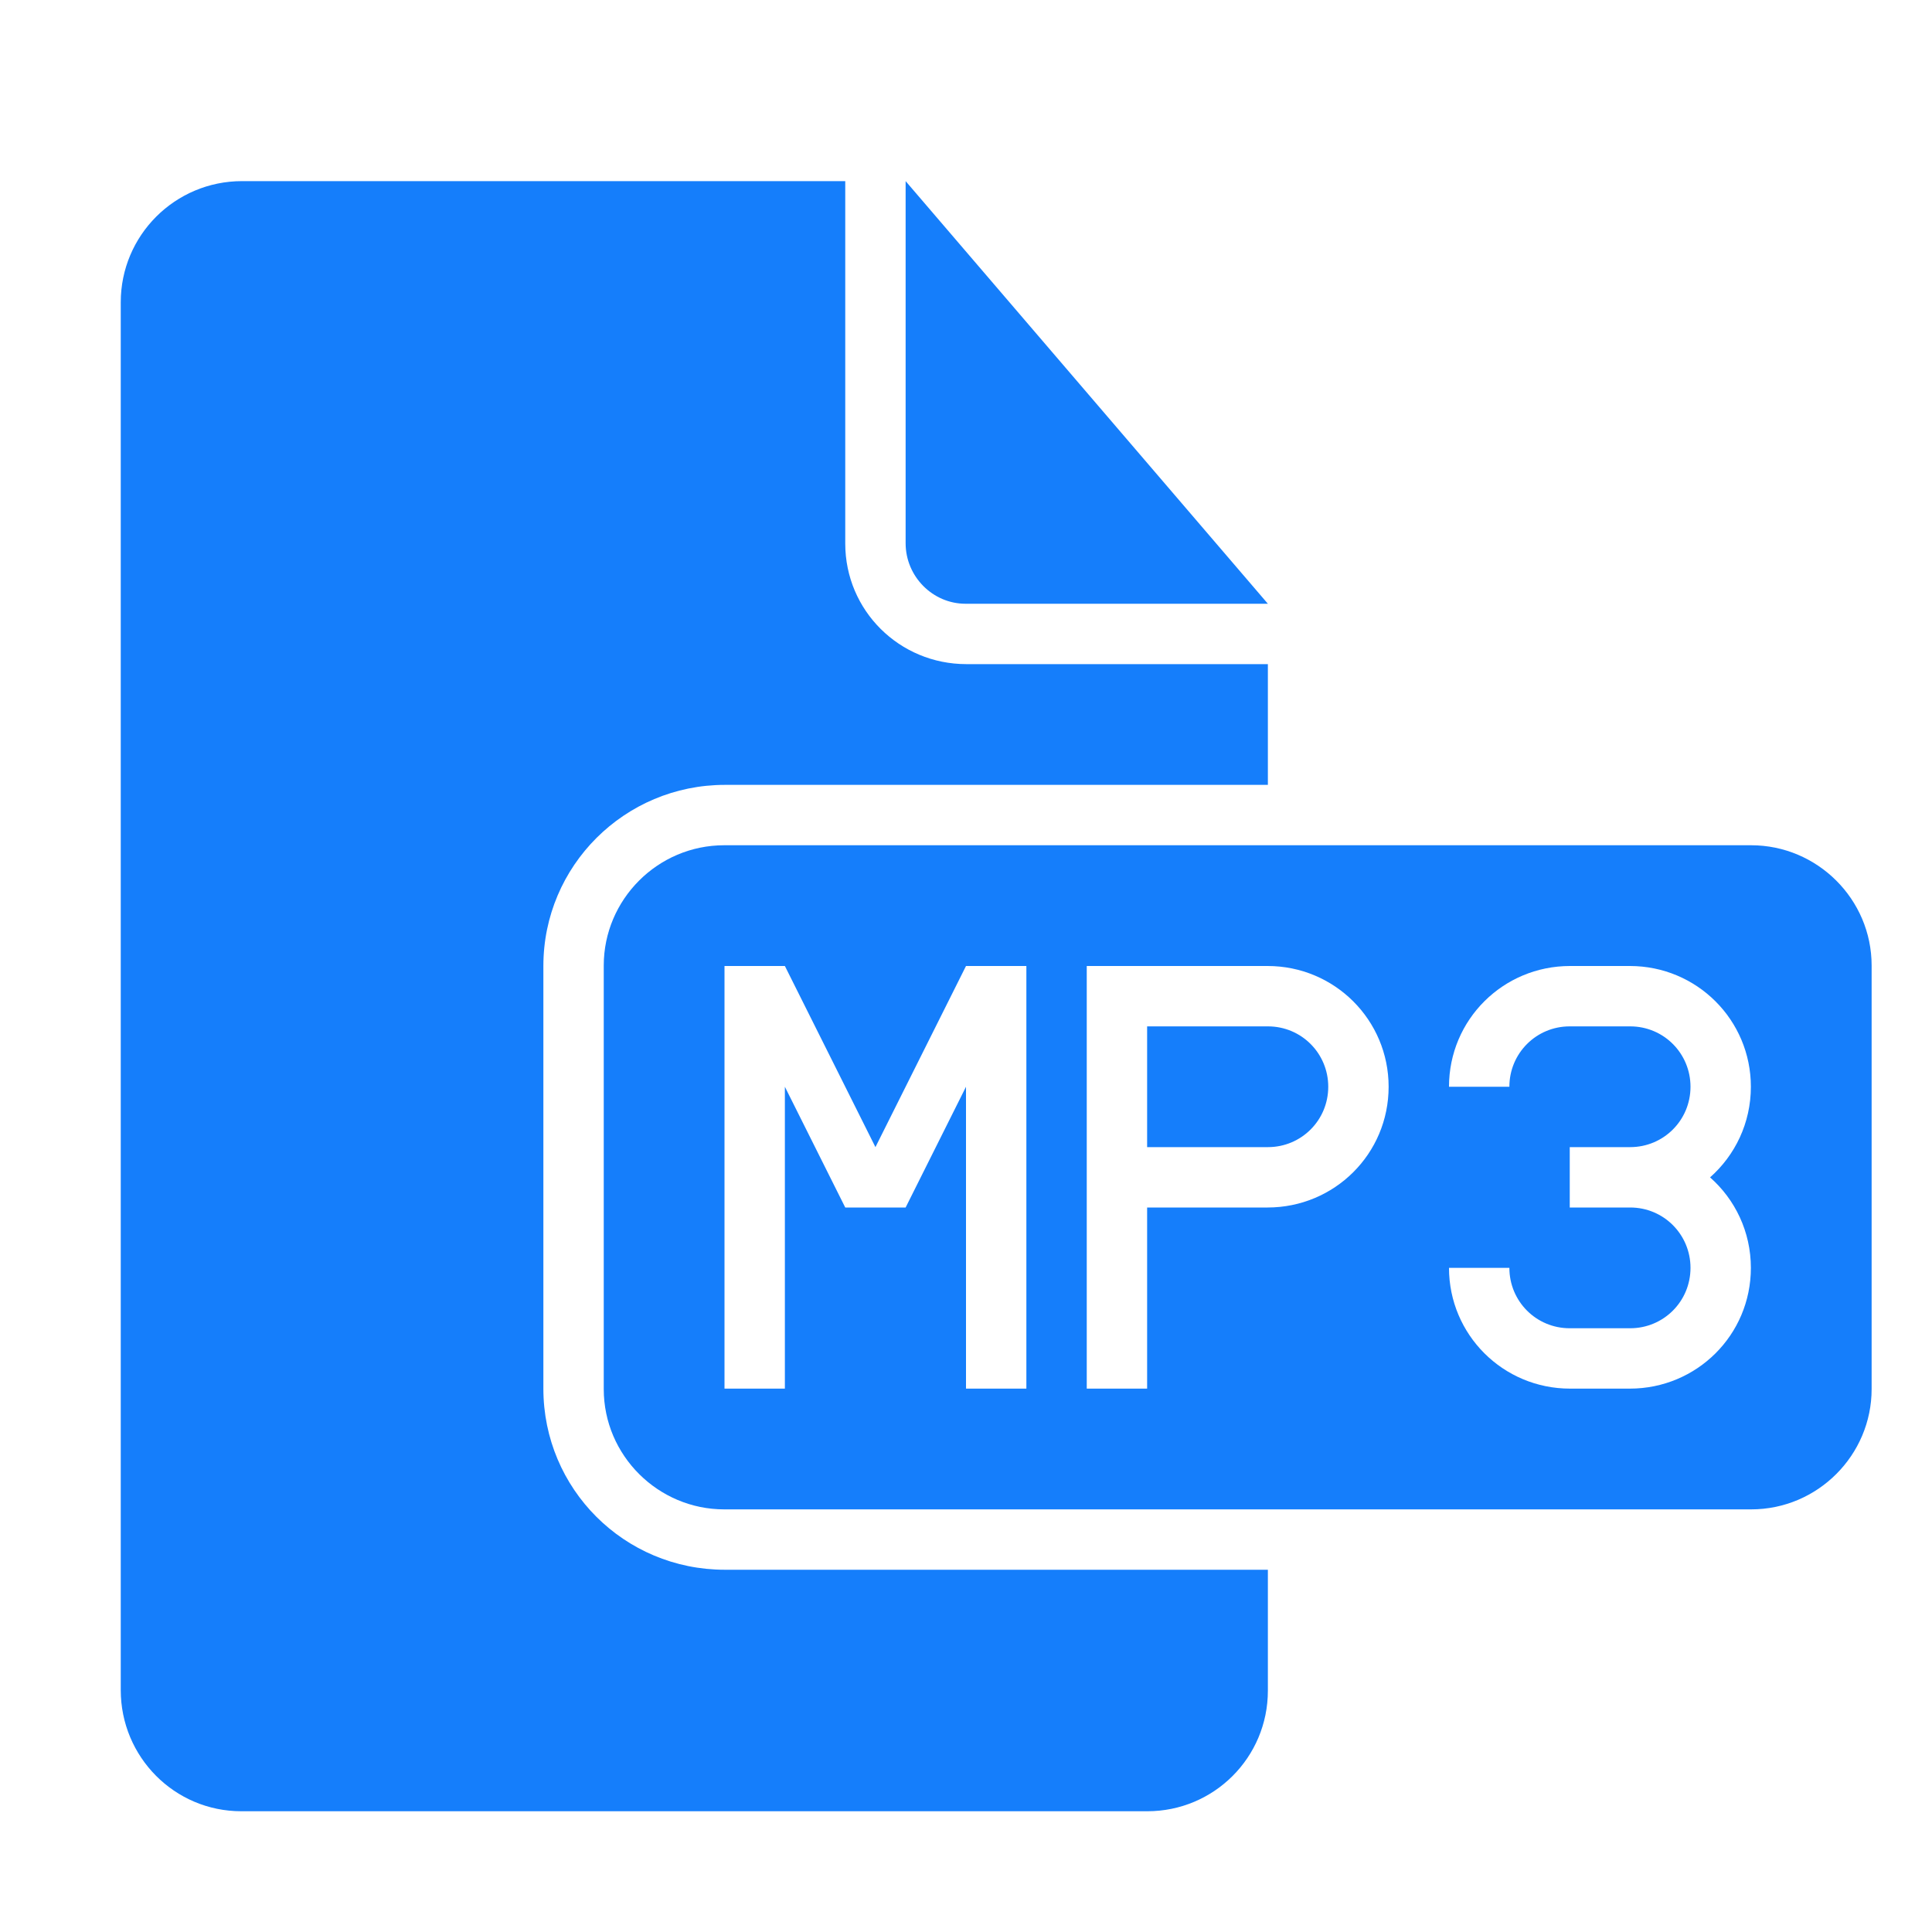 <?xml version="1.0" ?><svg height="32px" version="1.1" viewBox="0 0 32 32" width="32px" xmlns="http://www.w3.org/2000/svg" xmlns:sketch="http://www.bohemiancoding.com/sketch/ns" xmlns:xlink="http://www.w3.org/1999/xlink"><title/><desc/><defs/><g fill="none" fill-rule="evenodd" id="Page-1" stroke="none" stroke-width="1"><g fill="#157EFB" id="icon-71-document-file-mp3"><path d="M21,26 L21,28.003 C21,29.109 20.106,30 19.003,30 L3.997,30 C2.891,30 2,29.101 2,27.993 L2,5.007 C2,3.898 2.899,3 4.009,3 L14,3 L14,9.002 C14,10.113 14.898,11 16.006,11 L21,11 L21,13 L12.007,13 C10.346,13 9,14.342 9,15.999 L9,23.001 C9,24.657 10.336,26 12.007,26 L21,26 L21,26 Z M15,3 L15,8.997 C15,9.551 15.451,10 15.991,10 L21,10 L15,3 L15,3 Z M11.995,14 C10.893,14 10,14.9 10,15.992 L10,23.008 C10,24.108 10.902,25 11.995,25 L29.005,25 C30.107,25 31,24.1 31,23.008 L31,15.992 C31,14.892 30.098,14 29.005,14 L11.995,14 L11.995,14 Z M14.5,19 L13,16 L12.5,16 L12,16 L12,23 L13,23 L13,18 L14,20 L14.5,20 L15,20 L16,18 L16,23 L17,23 L17,16 L16.5,16 L16,16 L14.5,19 L14.5,19 Z M24,18 C24,16.888 24.898,16 26.005,16 L26.995,16 C28.106,16 29,16.895 29,18 C29,18.6 28.738,19.135 28.324,19.501 C28.739,19.867 29,20.403 29,21 C29,22.112 28.102,23 26.995,23 L26.005,23 C24.894,23 24,22.105 24,21 L25,21 C25,21.552 25.443,22 25.999,22 L27.001,22 C27.553,22 28,21.556 28,21 C28,20.448 27.557,20 27.001,20 L26,20 L26,19 L27.001,19 C27.553,19 28,18.556 28,18 C28,17.448 27.557,17 27.001,17 L25.999,17 C25.447,17 25,17.444 25,18 L24,18 L24,18 Z M18,18 L18,23 L19,23 L19,20 L20.995,20 C22.102,20 23,19.112 23,18 C23,16.895 22.106,16 20.995,16 L18,16 L18,18 L18,18 Z M19,17 L19,19 L21.001,19 C21.553,19 22,18.556 22,18 C22,17.448 21.557,17 21.001,17 L19,17 L19,17 Z" id="document-file-mp3"/></g></g></svg>
